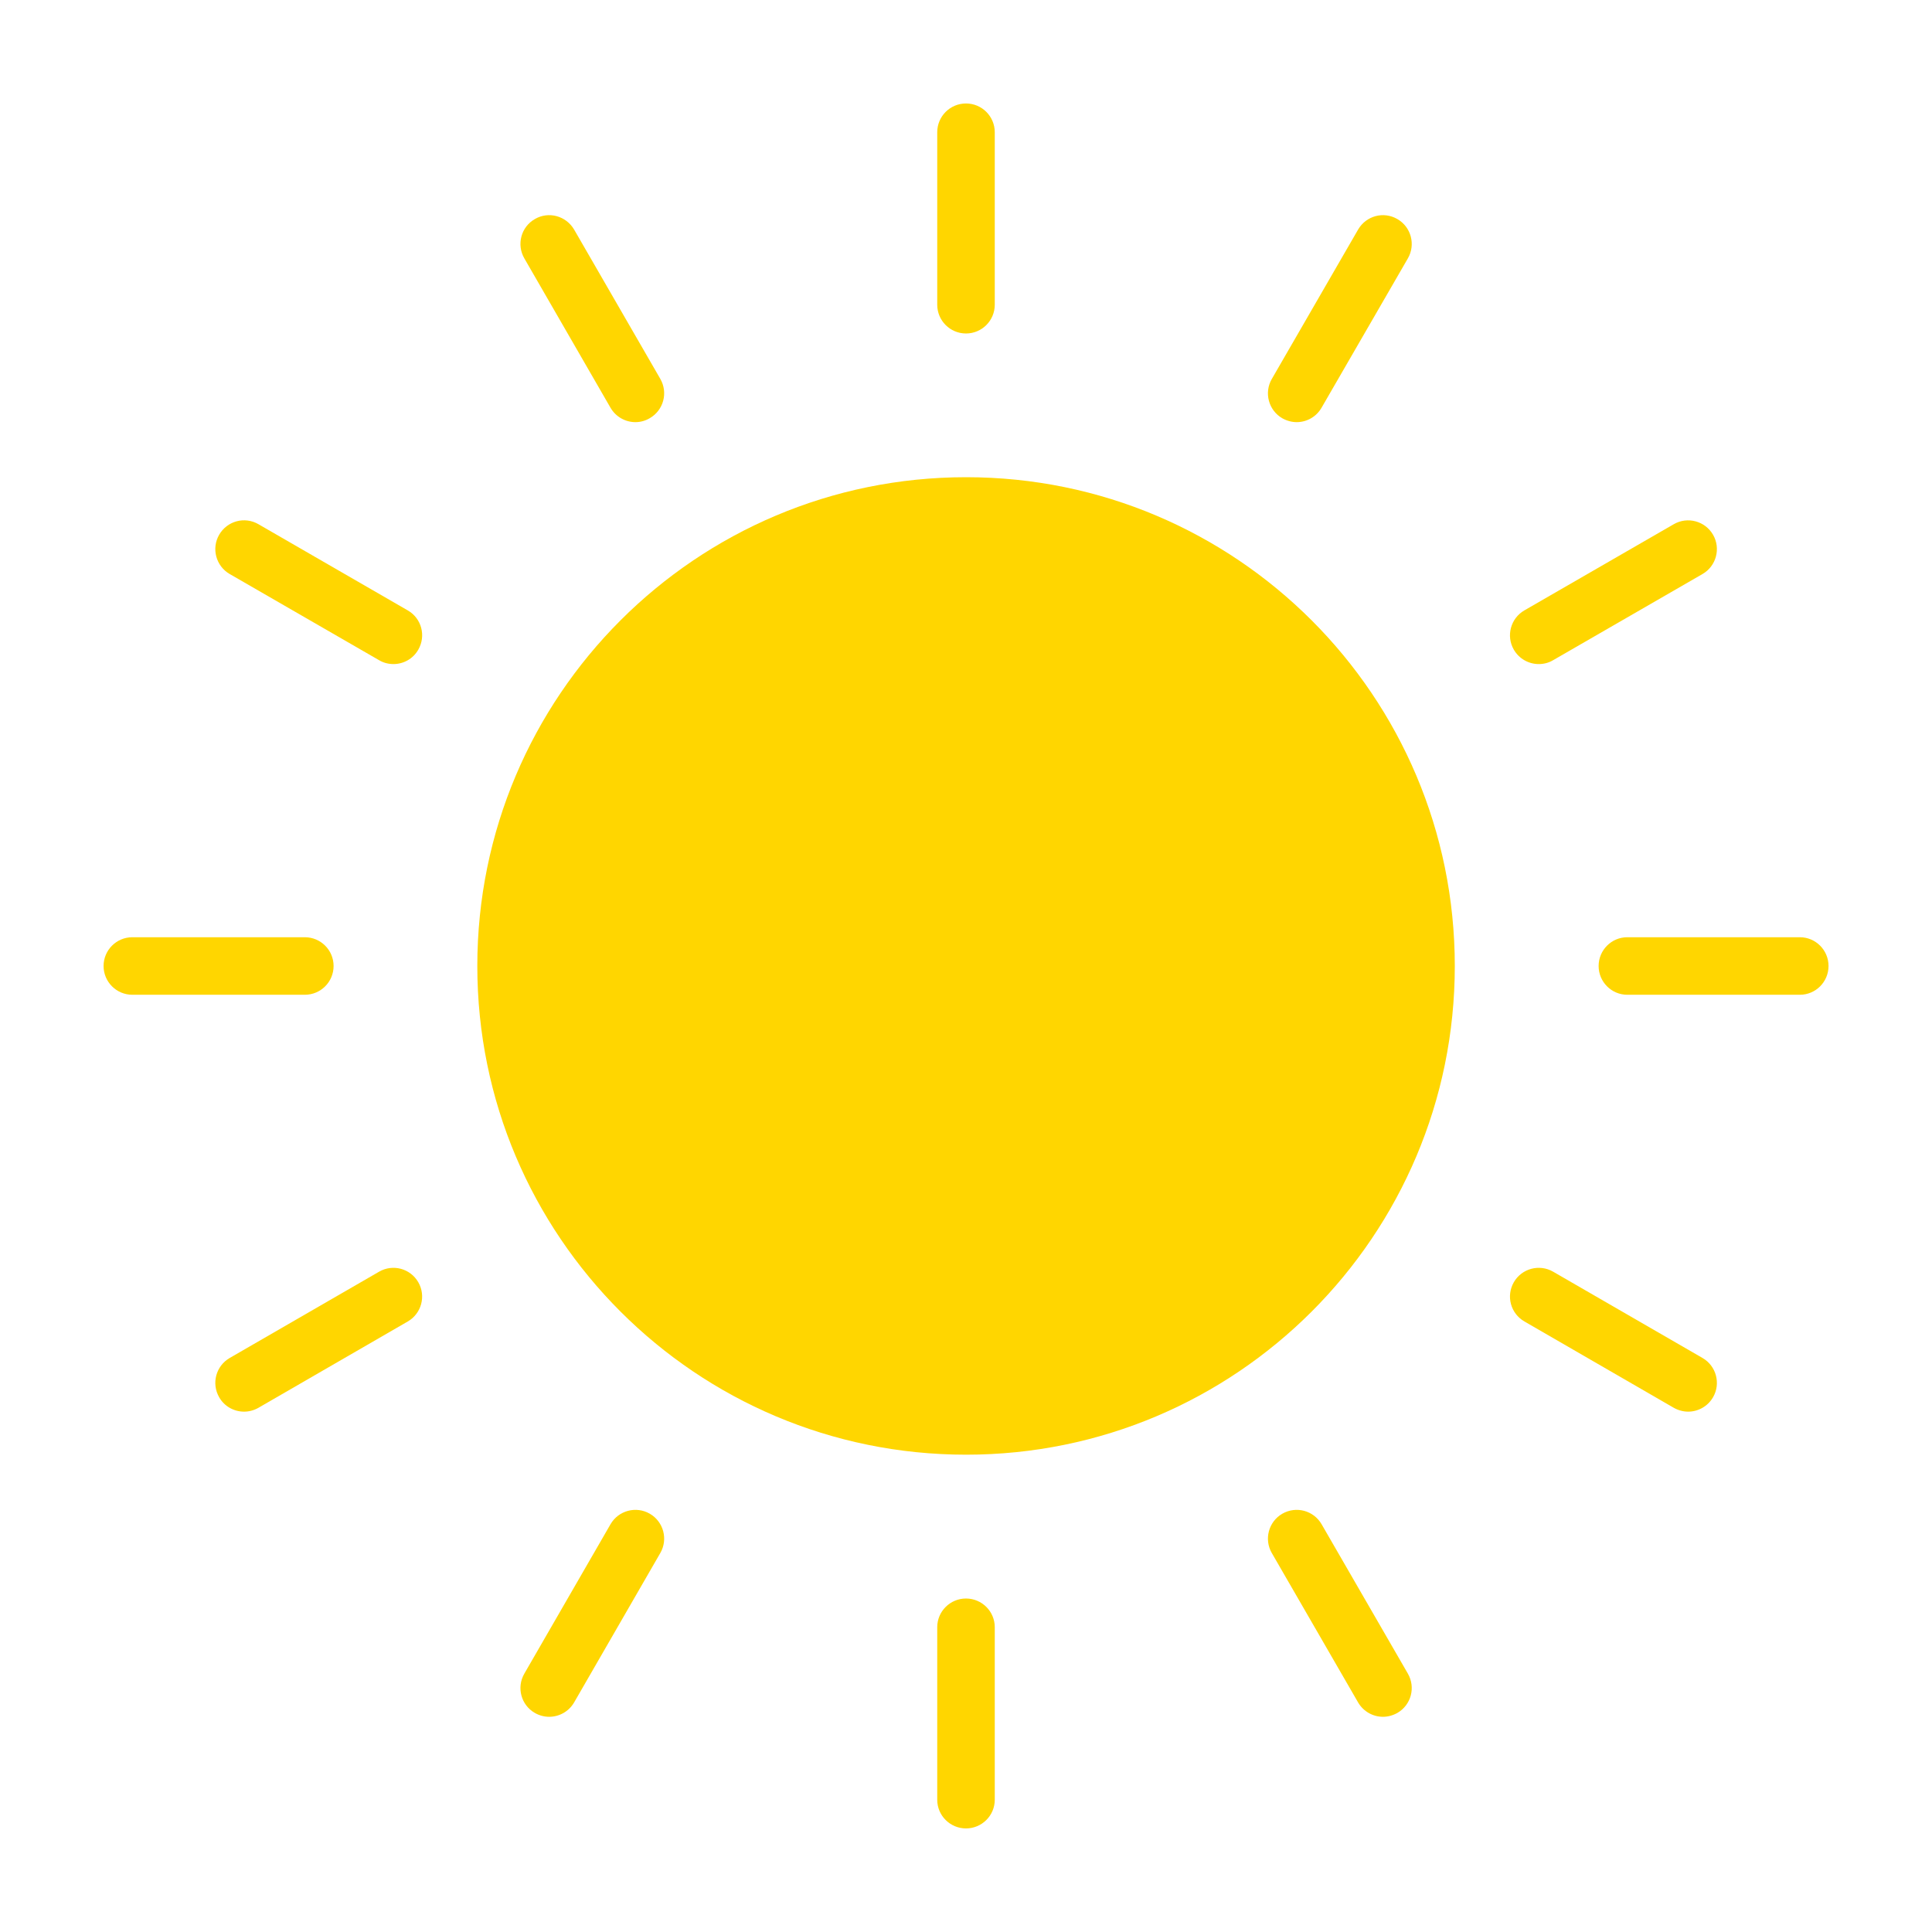 <svg width="18" height="18" viewBox="0 0 18 18" fill="none" xmlns="http://www.w3.org/2000/svg">
<path d="M9.001 13.553C11.516 13.553 13.554 11.515 13.554 9C13.554 6.485 11.516 4.446 9.001 4.446C6.486 4.446 4.447 6.485 4.447 9C4.447 11.515 6.486 13.553 9.001 13.553Z" fill="#FFD600"/>
<path d="M9 3.107C8.852 3.107 8.732 2.987 8.732 2.839V1.232C8.732 1.084 8.852 0.964 9 0.964C9.148 0.964 9.268 1.084 9.268 1.232V2.839C9.268 2.987 9.148 3.107 9 3.107Z" fill="#FFD600"/>
<path d="M5.92 3.933C5.828 3.933 5.738 3.885 5.688 3.799L4.885 2.407C4.811 2.279 4.854 2.115 4.983 2.041C5.111 1.966 5.274 2.011 5.349 2.139L6.152 3.53C6.226 3.659 6.182 3.822 6.054 3.896C6.012 3.921 5.966 3.933 5.92 3.933Z" fill="#FFD600"/>
<path d="M3.666 6.187C3.62 6.187 3.574 6.176 3.532 6.151L2.14 5.348C2.012 5.274 1.968 5.11 2.042 4.982C2.116 4.854 2.279 4.809 2.408 4.884L3.799 5.687C3.928 5.761 3.971 5.925 3.897 6.053C3.848 6.139 3.758 6.187 3.666 6.187Z" fill="#FFD600"/>
<path d="M2.84 9.268H1.233C1.085 9.268 0.965 9.148 0.965 9C0.965 8.852 1.085 8.732 1.233 8.732H2.84C2.988 8.732 3.108 8.852 3.108 9C3.108 9.148 2.988 9.268 2.84 9.268Z" fill="#FFD600"/>
<path d="M2.274 13.152C2.181 13.152 2.091 13.104 2.042 13.018C1.968 12.889 2.012 12.726 2.14 12.652L3.532 11.848C3.66 11.774 3.823 11.818 3.897 11.946C3.971 12.074 3.927 12.238 3.799 12.312L2.408 13.116C2.366 13.14 2.32 13.152 2.274 13.152Z" fill="#FFD600"/>
<path d="M5.116 15.995C5.071 15.995 5.025 15.983 4.983 15.959C4.854 15.885 4.811 15.721 4.885 15.593L5.688 14.201C5.762 14.073 5.926 14.029 6.054 14.103C6.182 14.177 6.226 14.341 6.152 14.469L5.349 15.861C5.299 15.947 5.209 15.995 5.116 15.995Z" fill="#FFD600"/>
<path d="M9 17.035C8.852 17.035 8.732 16.915 8.732 16.768V15.16C8.732 15.013 8.852 14.893 9 14.893C9.148 14.893 9.268 15.013 9.268 15.16V16.768C9.268 16.915 9.148 17.035 9 17.035Z" fill="#FFD600"/>
<path d="M12.885 15.995C12.793 15.995 12.703 15.947 12.653 15.861L11.849 14.469C11.775 14.341 11.819 14.177 11.947 14.103C12.076 14.029 12.239 14.073 12.313 14.201L13.117 15.593C13.191 15.722 13.147 15.885 13.019 15.959C12.976 15.983 12.93 15.995 12.885 15.995Z" fill="#FFD600"/>
<path d="M15.728 13.152C15.683 13.152 15.637 13.14 15.594 13.116L14.203 12.312C14.074 12.238 14.03 12.075 14.104 11.946C14.178 11.818 14.342 11.774 14.47 11.848L15.862 12.652C15.99 12.726 16.034 12.89 15.96 13.018C15.91 13.104 15.82 13.152 15.728 13.152Z" fill="#FFD600"/>
<path d="M16.769 9.268H15.161C15.014 9.268 14.894 9.148 14.894 9C14.894 8.852 15.014 8.732 15.161 8.732H16.769C16.916 8.732 17.036 8.852 17.036 9C17.036 9.148 16.916 9.268 16.769 9.268Z" fill="#FFD600"/>
<path d="M14.336 6.187C14.244 6.187 14.154 6.139 14.104 6.053C14.03 5.925 14.074 5.761 14.202 5.687L15.594 4.884C15.722 4.81 15.886 4.854 15.96 4.982C16.034 5.11 15.99 5.274 15.862 5.348L14.47 6.151C14.428 6.176 14.382 6.187 14.336 6.187Z" fill="#FFD600"/>
<path d="M12.081 3.933C12.036 3.933 11.99 3.921 11.947 3.897C11.819 3.823 11.775 3.659 11.849 3.531L12.653 2.139C12.727 2.011 12.89 1.966 13.019 2.041C13.147 2.115 13.191 2.279 13.117 2.407L12.313 3.798C12.264 3.884 12.174 3.933 12.081 3.933Z" fill="#FFD600"/>
</svg>
